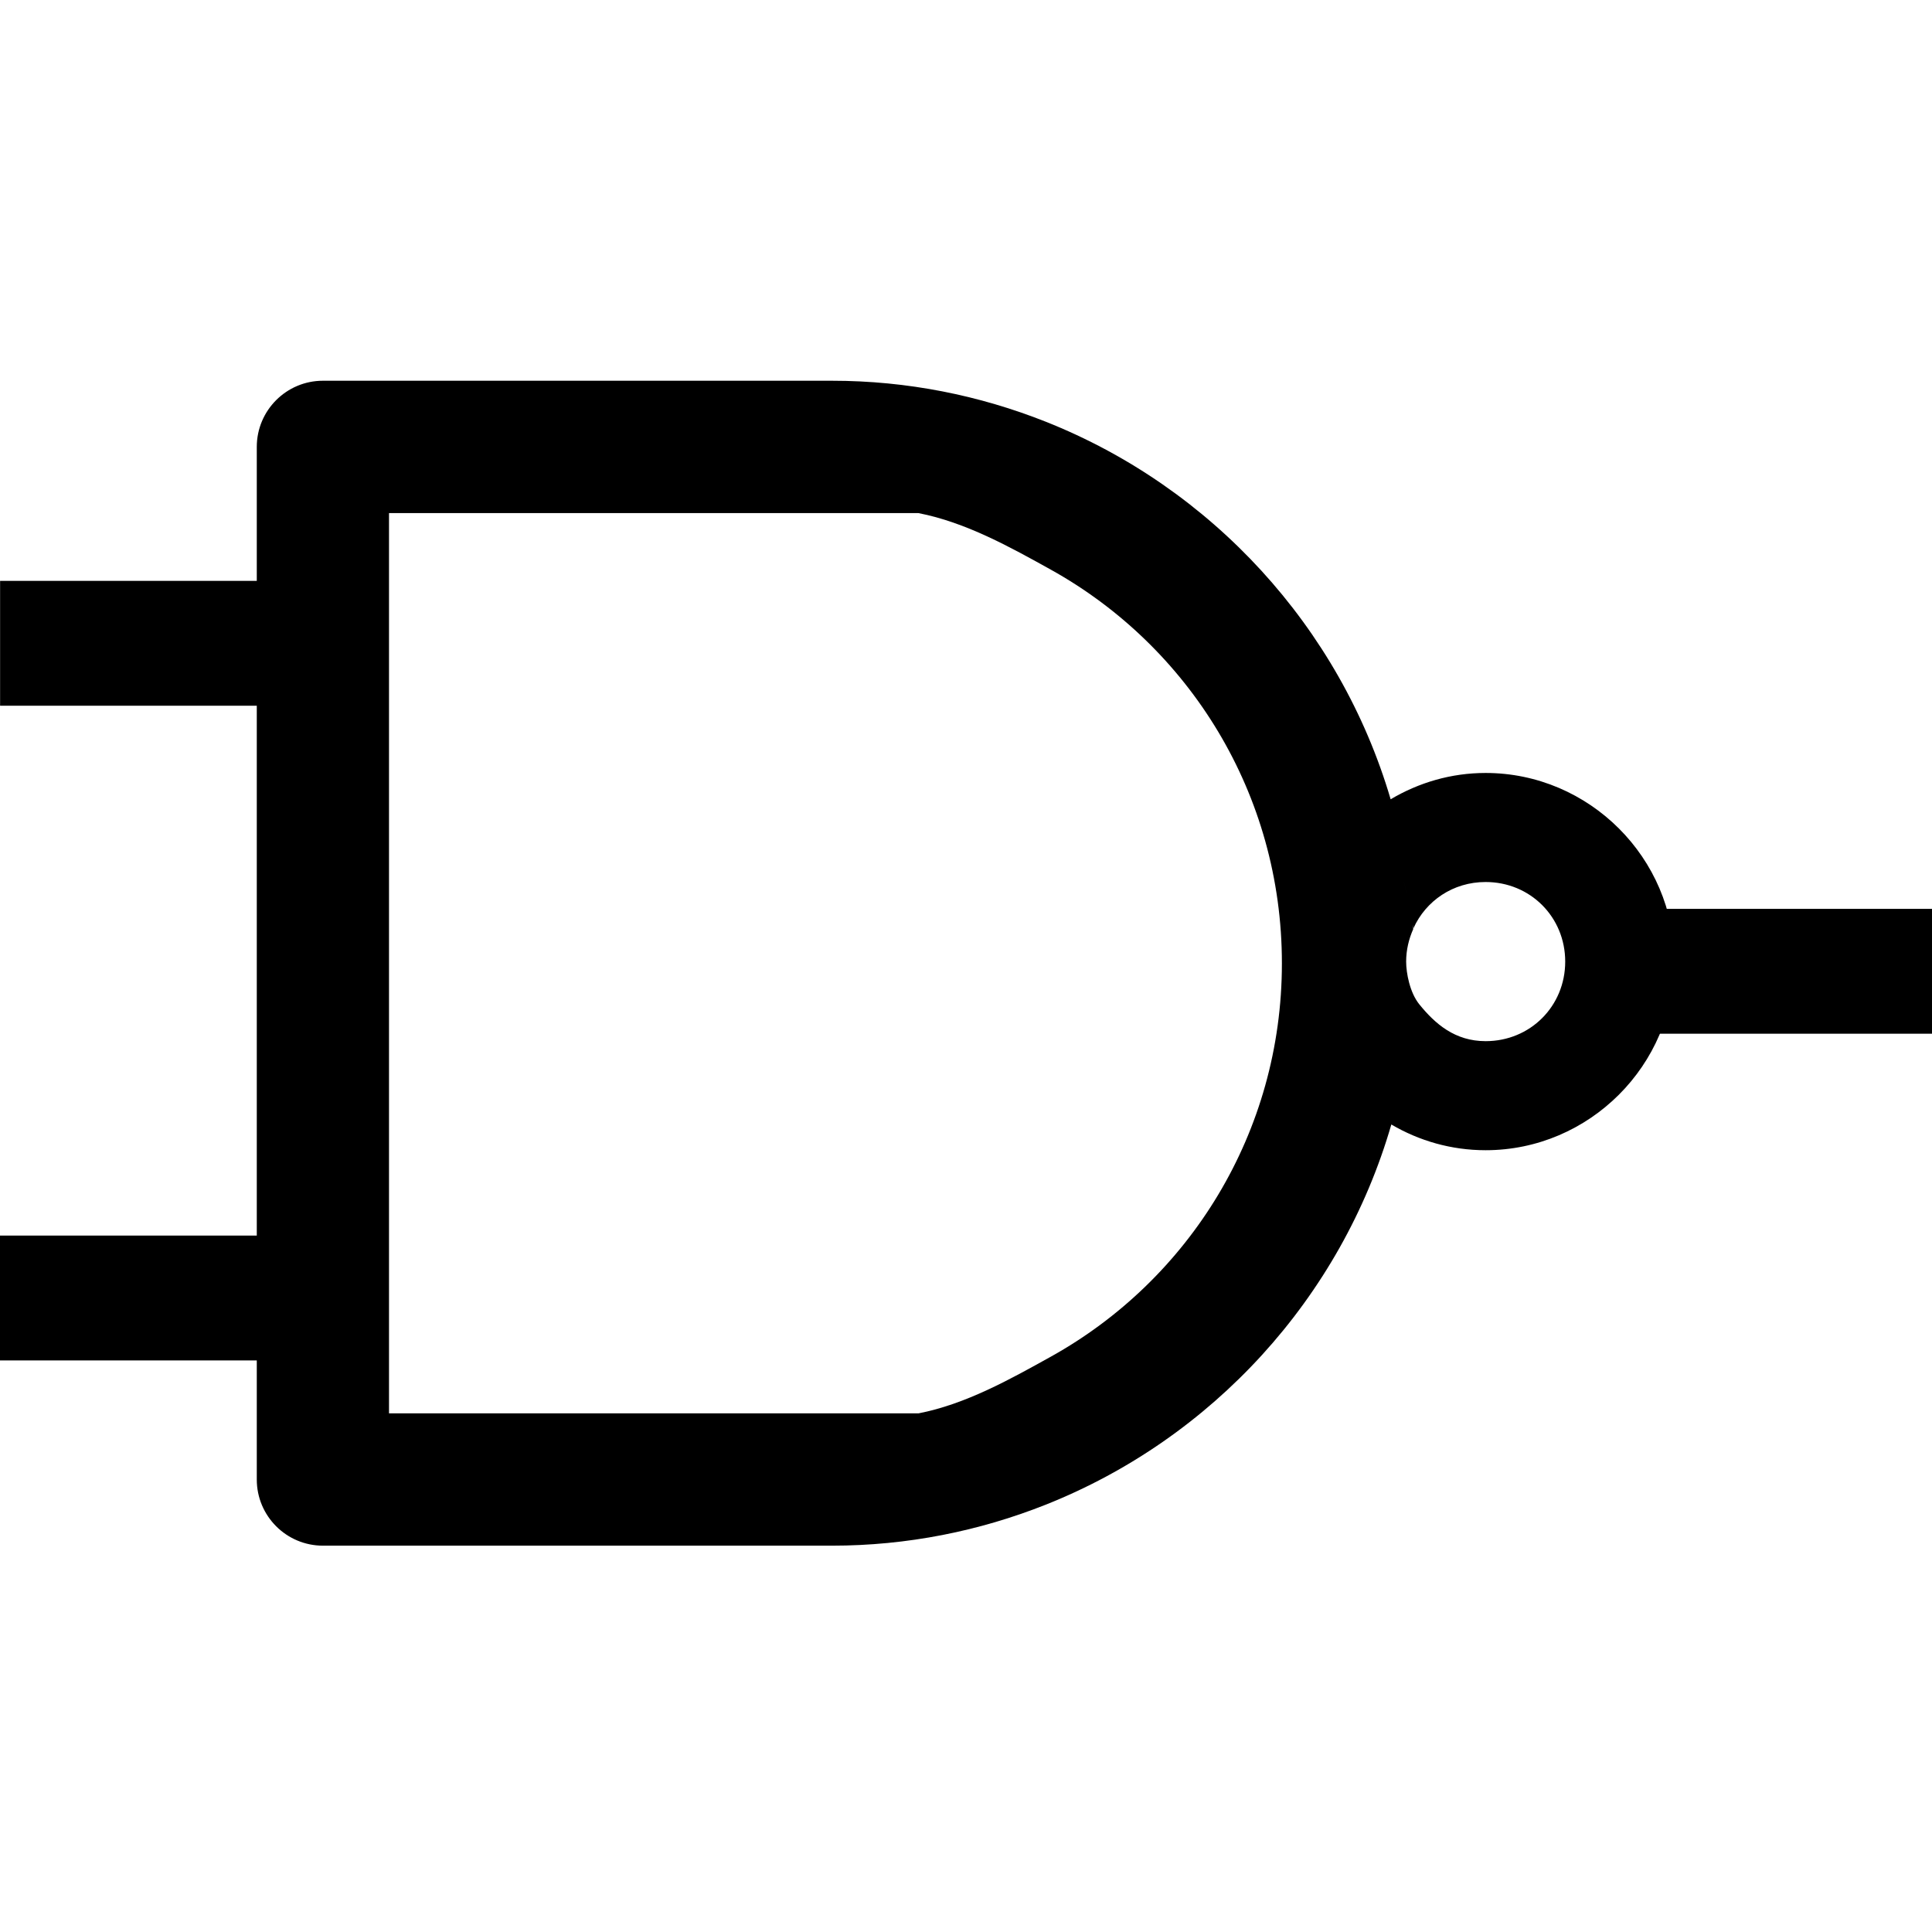 <svg version="1.1" viewBox="0 0 28 28" xmlns="http://www.w3.org/2000/svg">
  <g transform="translate(2.236,1.2)">
    <g transform="matrix(1.09,0,0,1.09,6.59,110.048)" stroke-width=".918">
      <g stroke-linejoin="round" stroke-width=".842">
        <path d="m12.786-89.148h4.813"/>
        <path d="m12.786-89.978v1.66h4.813v-1.66z"/>
        <path d="m-7.761-84.803h4.813"/>
        <path d="m-8.1-85.634v1.66h5.151v-1.66z"/>
        <path d="m-7.76-93.509h4.813"/>
        <path d="m-8.096-94.339v1.66h4.813v-1.66z"/>
      </g>
      <path d="m-3.803-97c-0.486 2.1e-5 -0.88 0.394-0.88 0.88v13.729c-3.85e-5 0.486 0.394 0.88 0.88 0.88h6.766c1.004 0 1.963-0.195 2.844-0.545 2.212-0.879 3.927-2.747 4.595-5.055 0.37 0.217 0.797 0.342 1.254 0.342 1.377 0 2.51-1.131 2.51-2.508 0-1.377-1.133-2.508-2.51-2.508-0.461 0-0.891 0.129-1.263 0.35-0.675-2.292-2.385-4.146-4.585-5.02-0.882-0.35-1.84-0.545-2.844-0.545zm0.878 1.76h7.04c0.628 0.122 1.22 0.452 1.76 0.752 1.835 1.02 3.072 2.977 3.072 5.234 0 2.256-1.237 4.21-3.072 5.23-0.54 0.3-1.132 0.632-1.76 0.754h-7.04v-11.005zm13.487 4.882c0.018 0.065 0.033 0.128 0.049 0.194-0.016-0.065-0.031-0.129-0.049-0.194zm1.094 0.023c0.593 0 1.058 0.465 1.058 1.058 0 0.593-0.465 1.058-1.058 1.058-0.408 0-0.671-0.229-0.883-0.491-0.124-0.154-0.174-0.412-0.174-0.567 0-0.155 0.036-0.301 0.094-0.432-0.001-0.02-0.004-0.04-0.006-0.06-0.01-0.066-0.021-0.132-0.034-0.197 0.013 0.066 0.024 0.131 0.034 0.197 0.002 0.016 0.007 0.033 0.009 0.049 0.165-0.365 0.526-0.615 0.959-0.615z"/>
    </g>
  </g>
</svg>

